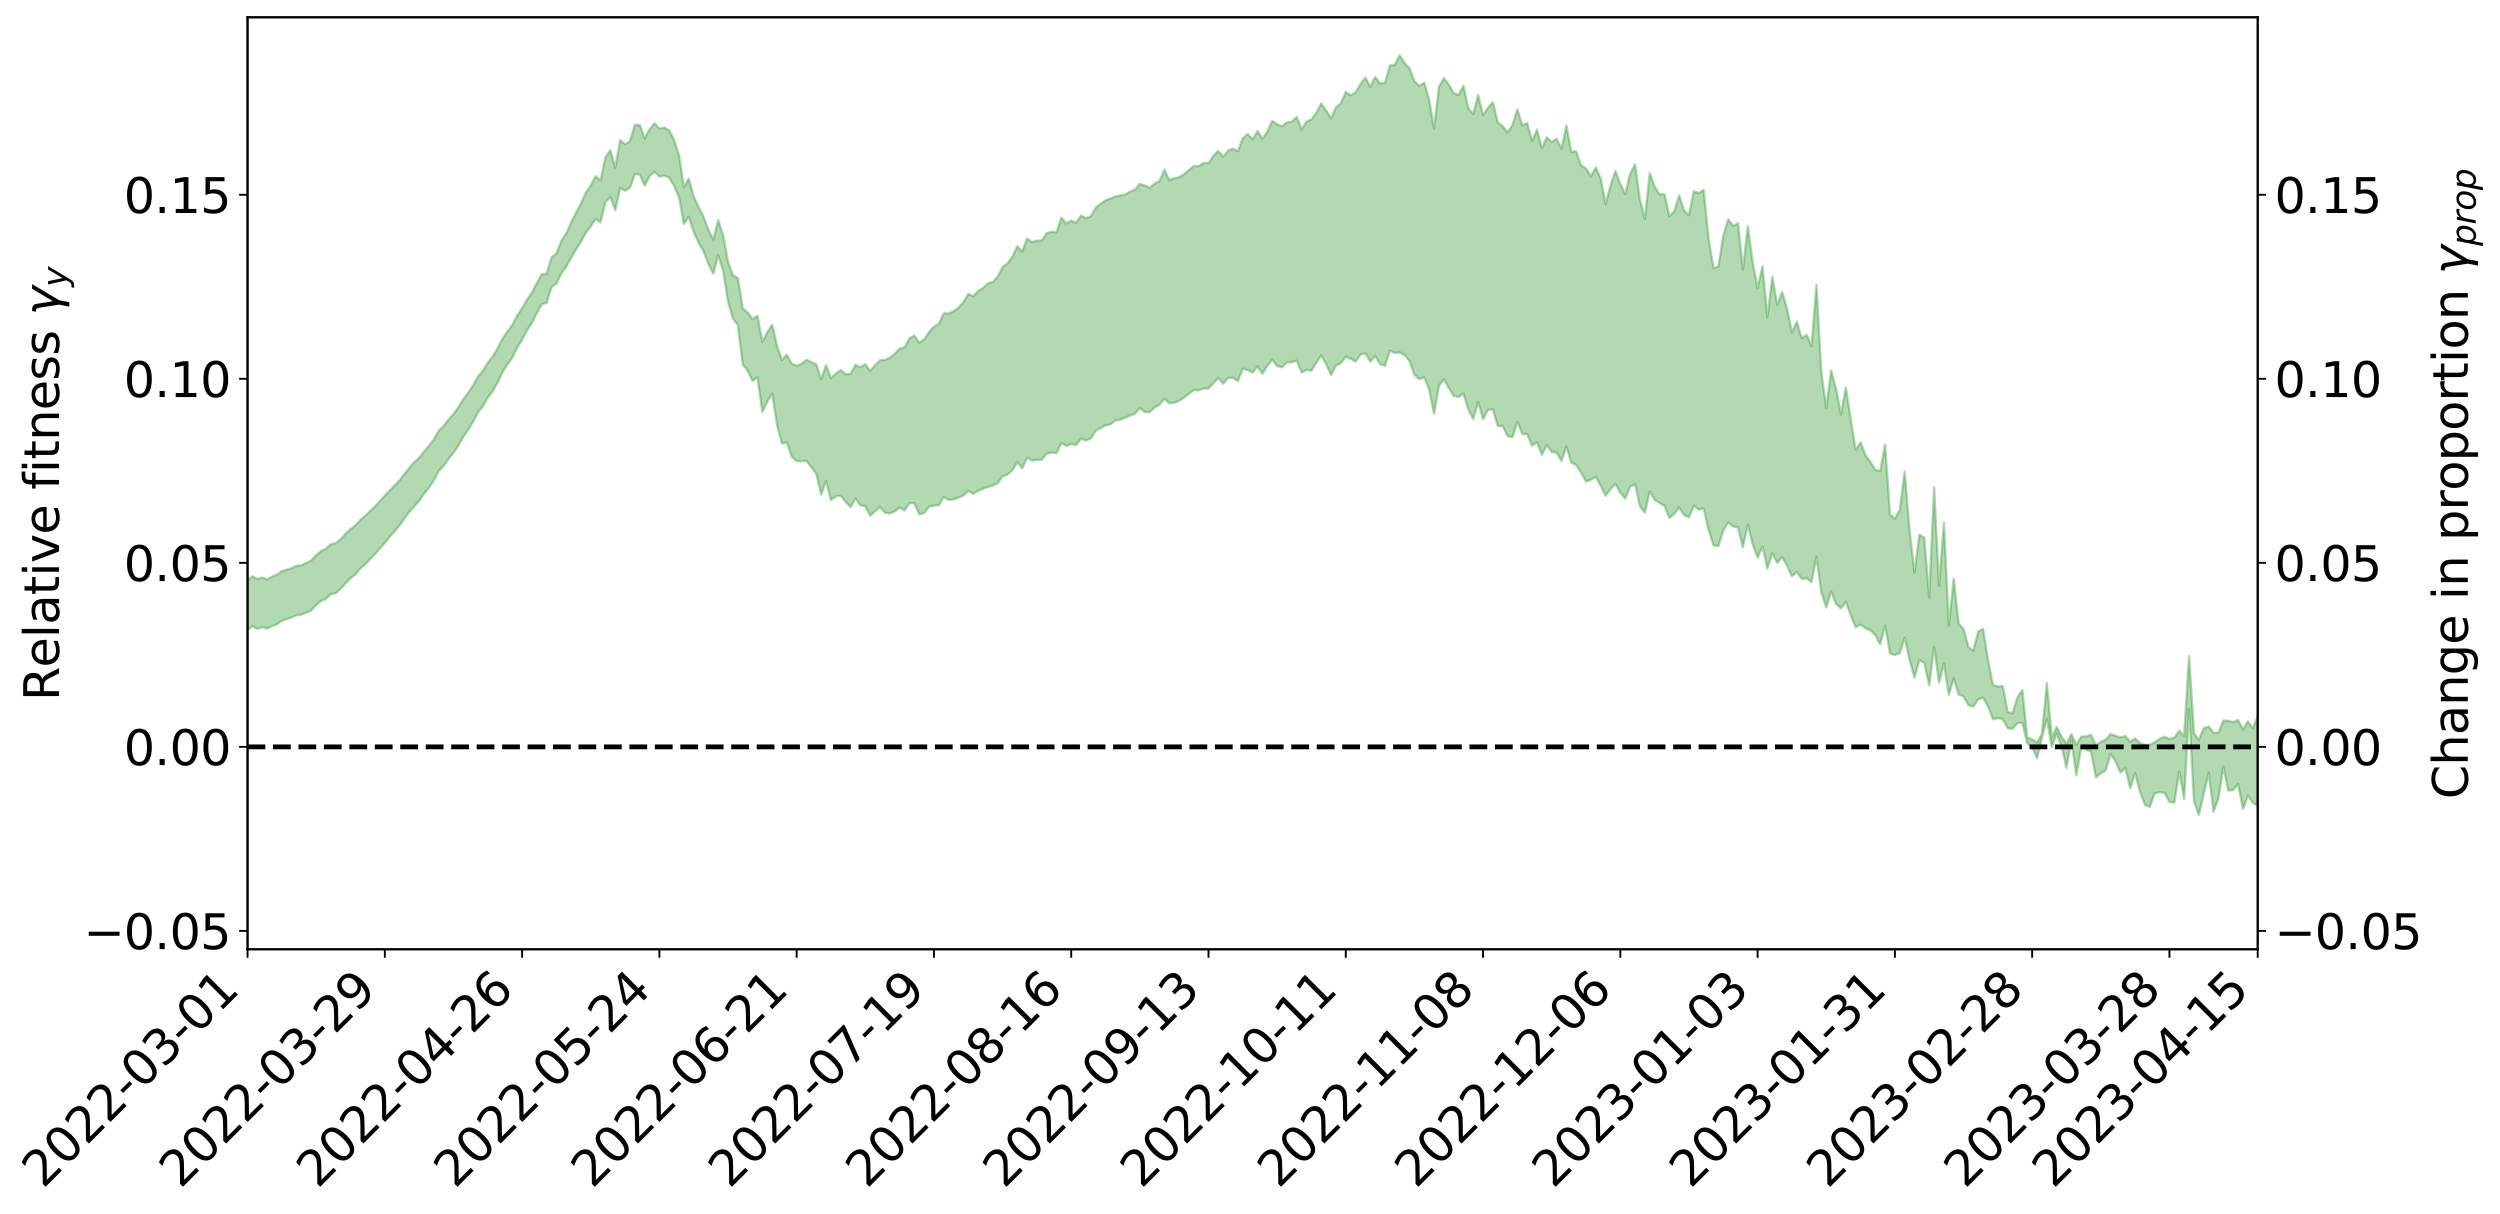 <?xml version="1.0" encoding="utf-8" standalone="no"?>
<!DOCTYPE svg PUBLIC "-//W3C//DTD SVG 1.1//EN"
  "http://www.w3.org/Graphics/SVG/1.1/DTD/svg11.dtd">
<svg xmlns:xlink="http://www.w3.org/1999/xlink" width="1040.965pt" height="505.355pt" viewBox="0 0 1040.965 505.355" xmlns="http://www.w3.org/2000/svg" version="1.1">
 <defs>
  <style type="text/css">*{stroke-linejoin: round; stroke-linecap: butt}</style>
 </defs>
 <g id="figure_1">
  <g id="patch_1">
   <path d="M 0 505.355 
L 1040.965 505.355 
L 1040.965 -0 
L 0 -0 
z
" style="fill: #ffffff"/>
  </g>
  <g id="axes_1">
   <g id="patch_2">
    <path d="M 103.075 395.28 
L 940.075 395.28 
L 940.075 7.2 
L 103.075 7.2 
z
" style="fill: #ffffff"/>
   </g>
   <g id="PolyCollection_1">
    <path d="M -393.001 310.884 
L -393.001 310.906 
L -390.959 310.8 
L -388.918 310.709 
L -386.876 310.593 
L -384.835 310.508 
L -382.793 310.412 
L -380.752 310.304 
L -378.711 310.201 
L -376.669 310.103 
L -374.628 310.02 
L -372.586 309.921 
L -370.545 309.814 
L -368.503 309.708 
L -366.462 309.59 
L -364.42 309.488 
L -362.379 309.372 
L -360.337 309.264 
L -358.296 309.131 
L -356.254 309.017 
L -354.213 308.906 
L -352.172 308.776 
L -350.13 308.649 
L -348.089 308.524 
L -346.047 308.378 
L -344.006 308.248 
L -341.964 308.091 
L -339.923 307.941 
L -337.881 307.769 
L -335.84 307.59 
L -333.798 307.418 
L -331.757 307.227 
L -329.715 307.004 
L -327.674 306.805 
L -325.632 306.58 
L -323.591 306.323 
L -321.55 306.074 
L -319.508 305.802 
L -317.467 305.516 
L -315.425 305.223 
L -313.384 304.907 
L -311.342 304.555 
L -309.301 304.196 
L -307.259 303.815 
L -305.218 303.434 
L -303.176 303.003 
L -301.135 302.585 
L -299.093 302.132 
L -297.052 301.692 
L -295.011 301.206 
L -292.969 300.689 
L -290.928 300.196 
L -288.886 299.671 
L -286.845 299.116 
L -284.803 298.572 
L -282.762 298.018 
L -280.72 297.44 
L -278.679 296.855 
L -276.637 296.265 
L -274.596 295.651 
L -272.554 295.029 
L -270.513 294.409 
L -268.472 293.768 
L -266.43 293.125 
L -264.389 292.483 
L -262.347 291.814 
L -260.306 291.129 
L -258.264 290.446 
L -256.223 289.766 
L -254.181 289.09 
L -252.14 288.397 
L -250.098 287.715 
L -248.057 287.022 
L -246.015 286.384 
L -243.974 285.658 
L -241.932 285.018 
L -239.891 284.302 
L -237.85 283.652 
L -235.808 282.964 
L -233.767 282.343 
L -231.725 281.635 
L -229.684 280.968 
L -227.642 280.348 
L -225.601 279.67 
L -223.559 279.038 
L -221.518 278.373 
L -219.476 277.705 
L -217.435 277.061 
L -215.393 276.429 
L -213.352 275.751 
L -211.311 275.105 
L -209.269 274.448 
L -207.228 273.8 
L -205.186 273.168 
L -203.145 272.519 
L -201.103 271.864 
L -199.062 271.271 
L -197.02 270.604 
L -194.979 269.964 
L -192.937 269.334 
L -190.896 268.704 
L -188.854 268.075 
L -186.813 267.439 
L -184.772 266.831 
L -182.73 266.2 
L -180.689 265.554 
L -178.647 264.902 
L -176.606 264.243 
L -174.564 263.624 
L -172.523 262.947 
L -170.481 262.227 
L -168.44 261.543 
L -166.398 260.835 
L -164.357 260.111 
L -162.315 259.348 
L -160.274 258.572 
L -158.232 257.848 
L -156.191 257.027 
L -154.15 256.244 
L -152.108 255.405 
L -150.067 254.63 
L -148.025 253.725 
L -145.984 252.837 
L -143.942 251.972 
L -141.901 251.092 
L -139.859 250.186 
L -137.818 249.241 
L -135.776 248.351 
L -133.735 247.339 
L -131.693 246.442 
L -129.652 245.399 
L -127.611 244.387 
L -125.569 243.397 
L -123.528 242.368 
L -121.486 241.301 
L -119.445 240.334 
L -117.403 239.072 
L -115.362 237.978 
L -113.32 236.955 
L -111.279 235.804 
L -109.237 234.599 
L -107.196 233.258 
L -105.154 232 
L -103.113 230.926 
L -101.072 229.263 
L -99.03 227.913 
L -96.989 226.532 
L -94.947 225.1 
L -92.906 223.476 
L -90.864 221.915 
L -88.823 220.738 
L -86.781 219.275 
L -84.74 216.872 
L -82.698 214.818 
L -80.657 213.26 
L -78.615 211.266 
L -76.574 209.406 
L -74.532 208.212 
L -72.491 206.279 
L -70.45 203.978 
L -68.408 202.55 
L -66.367 201.74 
L -64.325 199.895 
L -62.284 199.171 
L -60.242 198.003 
L -58.201 196.041 
L -56.159 195.923 
L -54.118 196.875 
L -52.076 198.679 
L -50.035 196.606 
L -47.993 200.461 
L -45.952 201.401 
L -43.911 196.023 
L -41.869 197.202 
L -39.828 199.823 
L -37.786 198.397 
L -35.745 198.112 
L -33.703 208.316 
L -31.662 223.056 
L -29.62 230.283 
L -27.579 214.387 
L -25.537 222.544 
L -23.496 233.343 
L -21.454 232.79 
L -19.413 254.619 
L -17.372 251.501 
L -15.33 244.964 
L -13.289 228.501 
L -11.247 244.19 
L -9.206 253.429 
L -7.164 249.816 
L -5.123 252.074 
L -3.081 260.983 
L -1.04 259.928 
L 1.002 252.419 
L 3.043 262.003 
L 5.085 263.98 
L 7.126 260.69 
L 9.168 266.882 
L 11.209 269.35 
L 13.25 268.648 
L 15.292 266.92 
L 17.333 269.024 
L 19.375 267.107 
L 21.416 267.405 
L 23.458 269.477 
L 25.499 267.744 
L 27.541 268.771 
L 29.582 268.953 
L 31.624 267.634 
L 33.665 268.278 
L 35.707 266.328 
L 37.748 266.586 
L 39.789 267.292 
L 41.831 267.438 
L 43.872 266.55 
L 45.914 265.81 
L 47.955 265.722 
L 49.997 264.891 
L 52.038 264.868 
L 54.08 264.798 
L 56.121 263.509 
L 58.163 264.31 
L 60.204 263.451 
L 62.246 263.137 
L 64.287 263.278 
L 66.328 262.465 
L 68.37 262.358 
L 70.411 262.772 
L 72.453 263.355 
L 74.494 261.919 
L 76.536 261.761 
L 78.577 261.332 
L 80.619 264.001 
L 82.66 264.159 
L 84.702 265.255 
L 86.743 262.754 
L 88.785 261.243 
L 90.826 261.751 
L 92.868 263.503 
L 94.909 263.797 
L 96.95 260.742 
L 98.992 263.363 
L 101.033 262.653 
L 103.075 262.276 
L 105.116 260.776 
L 107.158 261.88 
L 109.199 261.145 
L 111.241 261.725 
L 113.282 260.745 
L 115.324 259.923 
L 117.365 258.528 
L 119.407 257.795 
L 121.448 257.114 
L 123.489 256.189 
L 125.531 255.928 
L 127.572 255.058 
L 129.614 254.136 
L 131.655 251.894 
L 133.697 250.2 
L 135.738 249.327 
L 137.78 247.461 
L 139.821 246.946 
L 141.863 245.252 
L 143.904 242.837 
L 145.946 240.8 
L 147.987 239.225 
L 150.028 236.728 
L 152.07 235.029 
L 154.111 232.827 
L 156.153 230.73 
L 158.194 228.34 
L 160.236 226.108 
L 162.277 223.474 
L 164.319 221.229 
L 166.36 218.83 
L 168.402 215.894 
L 170.443 213.116 
L 172.485 210.962 
L 174.526 208.535 
L 176.568 205.569 
L 178.609 203.104 
L 180.65 200.056 
L 182.692 196.117 
L 184.733 194.008 
L 186.775 191.145 
L 188.816 188.506 
L 190.858 185.574 
L 192.899 181.974 
L 194.941 178.987 
L 196.982 175.665 
L 199.024 171.656 
L 201.065 169.254 
L 203.107 165.578 
L 205.148 162.954 
L 207.189 159.269 
L 209.231 155.06 
L 211.272 151.78 
L 213.314 148.953 
L 215.355 144.709 
L 217.397 141.411 
L 219.438 137.533 
L 221.48 134.466 
L 223.521 130.392 
L 225.563 126.665 
L 227.604 126.17 
L 229.646 119.512 
L 231.687 118.152 
L 233.728 113.845 
L 235.77 111.168 
L 237.811 107.364 
L 239.853 103.893 
L 241.894 100.607 
L 243.936 96.927 
L 245.977 94.291 
L 248.019 91.179 
L 250.06 92.603 
L 252.102 84.199 
L 254.143 82.021 
L 256.185 87.607 
L 258.226 78.268 
L 260.268 79.414 
L 262.309 78.207 
L 264.35 72.5 
L 266.392 72.68 
L 268.433 77.25 
L 270.475 73.345 
L 272.516 71.533 
L 274.558 73.576 
L 276.599 73.105 
L 278.641 73.949 
L 280.682 77.351 
L 282.724 82.178 
L 284.765 93.275 
L 286.807 90.251 
L 288.848 96.593 
L 290.889 101.098 
L 292.931 104.593 
L 294.972 109.867 
L 297.014 113.938 
L 299.055 106.321 
L 301.097 112.552 
L 303.138 125.596 
L 305.18 132.662 
L 307.221 135.399 
L 309.263 151.711 
L 311.304 154.314 
L 313.346 158.597 
L 315.387 157.075 
L 317.428 171.573 
L 319.47 167.294 
L 321.511 163.941 
L 323.553 177.082 
L 325.594 184.656 
L 327.636 184.292 
L 329.677 190.144 
L 331.719 192.039 
L 333.76 192.059 
L 335.802 191.888 
L 337.843 194.531 
L 339.885 197.24 
L 341.926 205.912 
L 343.968 200.407 
L 346.009 208.244 
L 348.05 206.709 
L 350.092 206.318 
L 352.133 209.051 
L 354.175 211.187 
L 356.216 207.628 
L 358.258 210.407 
L 360.299 210.803 
L 362.341 214.765 
L 364.382 212.911 
L 366.424 211.24 
L 368.465 213.461 
L 370.507 213.789 
L 372.548 212.987 
L 374.589 211.345 
L 376.631 212.581 
L 378.672 209.584 
L 380.714 209.511 
L 382.755 214.184 
L 384.797 213.622 
L 386.838 211.015 
L 388.88 210.492 
L 390.921 210.353 
L 392.963 206.975 
L 395.004 208.184 
L 397.046 207.928 
L 399.087 207.174 
L 401.128 206.388 
L 403.17 204.348 
L 405.211 205.623 
L 407.253 204.426 
L 409.294 203.497 
L 411.336 202.815 
L 413.377 202.186 
L 415.419 201.226 
L 417.46 198.413 
L 419.502 197.569 
L 421.543 195.853 
L 423.585 192.52 
L 425.626 195.028 
L 427.668 190.605 
L 429.709 191.758 
L 431.75 191.487 
L 433.792 191.455 
L 435.833 188.867 
L 437.875 188.493 
L 439.916 188.637 
L 441.958 184.526 
L 443.999 185.695 
L 446.041 184.866 
L 448.082 185.307 
L 450.124 182.645 
L 452.165 183.451 
L 454.207 182.588 
L 456.248 179.374 
L 458.289 178.279 
L 460.331 177.12 
L 462.372 176.726 
L 464.414 175.074 
L 466.455 174.779 
L 468.497 173.917 
L 470.538 173.054 
L 472.58 172.239 
L 474.621 169.899 
L 476.663 171.576 
L 478.704 171.626 
L 480.746 169.705 
L 482.787 168.519 
L 484.828 165.986 
L 486.87 167.906 
L 488.911 167.737 
L 490.953 166.875 
L 492.994 165.603 
L 495.036 163.998 
L 497.077 162.38 
L 499.119 162.583 
L 501.16 161.756 
L 503.202 161.745 
L 505.243 159.587 
L 507.285 157.358 
L 509.326 159.801 
L 511.368 157.415 
L 513.409 157.261 
L 515.45 158.724 
L 517.492 153.451 
L 519.533 154.156 
L 521.575 155.115 
L 523.616 152.62 
L 525.658 155.592 
L 527.699 152.34 
L 529.741 149.819 
L 531.782 152.403 
L 533.824 152.939 
L 535.865 150.954 
L 537.907 150.793 
L 539.948 150.131 
L 541.989 155.114 
L 544.031 154.003 
L 546.072 154.37 
L 548.114 151.004 
L 550.155 148.049 
L 552.197 151.606 
L 554.238 156.157 
L 556.28 152.221 
L 558.321 151.204 
L 560.363 148.563 
L 562.404 149.367 
L 564.446 150.555 
L 566.487 147.606 
L 568.528 147.168 
L 570.57 150.586 
L 572.611 148.257 
L 574.653 151.65 
L 576.694 152.344 
L 578.736 146.061 
L 580.777 146.941 
L 582.819 146.702 
L 584.86 147.882 
L 586.902 150.302 
L 588.943 156.051 
L 590.985 157.849 
L 593.026 157.117 
L 595.068 162.179 
L 597.109 172.2 
L 599.15 160.773 
L 601.192 157.914 
L 603.233 161.513 
L 605.275 164.813 
L 607.316 165.35 
L 609.358 163.841 
L 611.399 170.457 
L 613.441 174.489 
L 615.482 167.395 
L 617.524 174.546 
L 619.565 170.678 
L 621.607 170.424 
L 623.648 177.375 
L 625.689 177.428 
L 627.731 181.614 
L 629.772 181.981 
L 631.814 175.655 
L 633.855 180.706 
L 635.897 180.741 
L 637.938 185.608 
L 639.98 184.108 
L 642.021 189.403 
L 644.063 185.317 
L 646.104 188.259 
L 648.146 188.481 
L 650.187 191.997 
L 652.228 185.985 
L 654.27 192.608 
L 656.311 193.653 
L 658.353 196.807 
L 660.394 200.481 
L 662.436 199.789 
L 664.477 198.531 
L 666.519 202.304 
L 668.56 206.406 
L 670.602 203.678 
L 672.643 201.509 
L 674.685 205.126 
L 676.726 207.594 
L 678.768 202.645 
L 680.809 201.7 
L 682.85 210.829 
L 684.892 213.527 
L 686.933 204.625 
L 688.975 208.124 
L 691.016 209.458 
L 693.058 210.605 
L 695.099 215.603 
L 697.141 214.025 
L 699.182 211.395 
L 701.224 214.433 
L 703.265 215.403 
L 705.307 210.563 
L 707.348 212.171 
L 709.389 211.729 
L 711.431 220.567 
L 713.472 227.071 
L 715.514 227.402 
L 717.555 220.869 
L 719.597 217.58 
L 721.638 219.19 
L 723.68 219.615 
L 725.721 227.911 
L 727.763 218.502 
L 729.804 226.661 
L 731.846 232.201 
L 733.887 227.621 
L 735.928 236.738 
L 737.97 230.391 
L 740.011 234.391 
L 742.053 231.967 
L 744.094 235.5 
L 746.136 239.95 
L 748.177 238.193 
L 750.219 241.026 
L 752.26 240.8 
L 754.302 242.36 
L 756.343 231.815 
L 758.385 246.661 
L 760.426 252.976 
L 762.468 246.3 
L 764.509 251.43 
L 766.55 253.323 
L 768.592 250.636 
L 770.633 256.212 
L 772.675 261.133 
L 774.716 260.091 
L 776.758 261.619 
L 778.799 262.466 
L 780.841 264.414 
L 782.882 268.318 
L 784.924 260.416 
L 786.965 272.053 
L 789.007 272.759 
L 791.048 271.883 
L 793.089 265.514 
L 795.131 274.747 
L 797.172 282.155 
L 799.214 274.841 
L 801.255 276.046 
L 803.297 285.315 
L 805.338 269.334 
L 807.38 284.223 
L 809.421 276.351 
L 811.463 289.36 
L 813.504 282.502 
L 815.546 289.165 
L 817.587 289.991 
L 819.628 293.627 
L 821.67 294.275 
L 823.711 291.197 
L 825.753 290.536 
L 827.794 294.063 
L 829.836 299.503 
L 831.877 299.043 
L 833.919 299.394 
L 835.96 303.225 
L 838.002 303.499 
L 840.043 301.116 
L 842.085 300.998 
L 844.126 309.507 
L 846.168 311.164 
L 848.209 315.711 
L 850.25 307.112 
L 852.292 299.406 
L 854.333 311.029 
L 856.375 305.424 
L 858.416 310.816 
L 860.458 319.657 
L 862.499 307.906 
L 864.541 322.885 
L 866.582 311.278 
L 868.624 312.188 
L 870.665 312.942 
L 872.707 323.733 
L 874.748 322.016 
L 876.789 320.869 
L 878.831 313.944 
L 880.872 317.075 
L 882.914 321.65 
L 884.955 319.919 
L 886.997 328.243 
L 889.038 321.96 
L 891.08 329.748 
L 893.121 335.102 
L 895.163 335.944 
L 897.204 330.344 
L 899.246 329.831 
L 901.287 330.154 
L 903.328 333.875 
L 905.37 334.18 
L 907.411 321.305 
L 909.453 332.711 
L 911.494 295.082 
L 913.536 333.7 
L 915.577 339.232 
L 917.619 330.518 
L 919.66 321.787 
L 921.702 338.03 
L 923.743 332.416 
L 925.785 319.188 
L 927.826 329.139 
L 929.868 328.97 
L 931.909 326.449 
L 933.95 336.821 
L 935.992 331.359 
L 938.033 334.199 
L 940.075 335.572 
L 940.075 298.224 
L 940.075 298.224 
L 938.033 303.283 
L 935.992 300.335 
L 933.95 303.752 
L 931.909 299.79 
L 929.868 300.699 
L 927.826 300.138 
L 925.785 299.966 
L 923.743 305.122 
L 921.702 305.163 
L 919.66 302.496 
L 917.619 303.251 
L 915.577 308.085 
L 913.536 305.311 
L 911.494 273.255 
L 909.453 306.511 
L 907.411 304.312 
L 905.37 307.188 
L 903.328 307.671 
L 901.287 306.741 
L 899.246 307.665 
L 897.204 309.059 
L 895.163 310.057 
L 893.121 310.156 
L 891.08 309.465 
L 889.038 307.449 
L 886.997 308.921 
L 884.955 306.475 
L 882.914 307.032 
L 880.872 306.383 
L 878.831 305.661 
L 876.789 308.002 
L 874.748 308.91 
L 872.707 310.39 
L 870.665 305.993 
L 868.624 306.631 
L 866.582 306.755 
L 864.541 310.138 
L 862.499 305.654 
L 860.458 309.659 
L 858.416 306.733 
L 856.375 302.753 
L 854.333 307.045 
L 852.292 284.393 
L 850.25 305.469 
L 848.209 309.25 
L 846.168 307.831 
L 844.126 307.087 
L 842.085 287.33 
L 840.043 290.301 
L 838.002 296.969 
L 835.96 296.454 
L 833.919 285.68 
L 831.877 285.891 
L 829.836 285.223 
L 827.794 274.837 
L 825.753 261.861 
L 823.711 263.008 
L 821.67 270.987 
L 819.628 269.438 
L 817.587 261.894 
L 815.546 259.739 
L 813.504 240.912 
L 811.463 260.486 
L 809.421 217.618 
L 807.38 244.042 
L 805.338 202.909 
L 803.297 248.803 
L 801.255 223.85 
L 799.214 222.613 
L 797.172 238.431 
L 795.131 220.965 
L 793.089 196.285 
L 791.048 212.288 
L 789.007 215.906 
L 786.965 214.253 
L 784.924 185.135 
L 782.882 196.152 
L 780.841 195.636 
L 778.799 192.304 
L 776.758 189.581 
L 774.716 184.188 
L 772.675 187.286 
L 770.633 174.768 
L 768.592 161.299 
L 766.55 172.61 
L 764.509 161.976 
L 762.468 154.278 
L 760.426 169.806 
L 758.385 155.047 
L 756.343 118.599 
L 754.302 144.164 
L 752.26 139.405 
L 750.219 140.768 
L 748.177 133.966 
L 746.136 138.413 
L 744.094 128.566 
L 742.053 121.608 
L 740.011 126.964 
L 737.97 115.311 
L 735.928 132.018 
L 733.887 110.843 
L 731.846 119.953 
L 729.804 109.323 
L 727.763 94.225 
L 725.721 112.233 
L 723.68 92.934 
L 721.638 94.028 
L 719.597 91.277 
L 717.555 98.174 
L 715.514 111.015 
L 713.472 111.624 
L 711.431 99.39 
L 709.389 79.056 
L 707.348 80.409 
L 705.307 79.63 
L 703.265 89.623 
L 701.224 87.751 
L 699.182 81.373 
L 697.141 88.028 
L 695.099 89.975 
L 693.058 80.847 
L 691.016 80.905 
L 688.975 77.734 
L 686.933 72.013 
L 684.892 91.202 
L 682.85 83.131 
L 680.809 68.475 
L 678.768 72.339 
L 676.726 80.862 
L 674.685 76.538 
L 672.643 71.234 
L 670.602 77.248 
L 668.56 85.001 
L 666.519 74.385 
L 664.477 69.702 
L 662.436 73.446 
L 660.394 70.17 
L 658.353 68.886 
L 656.311 63.035 
L 654.27 63.192 
L 652.228 52.266 
L 650.187 61.948 
L 648.146 57.795 
L 646.104 59.145 
L 644.063 57.161 
L 642.021 61.807 
L 639.98 53.959 
L 637.938 58.72 
L 635.897 51.222 
L 633.855 52.223 
L 631.814 45.507 
L 629.772 52.025 
L 627.731 55.083 
L 625.689 52.598 
L 623.648 50.943 
L 621.607 42.535 
L 619.565 44.89 
L 617.524 47.939 
L 615.482 39.559 
L 613.441 47.467 
L 611.399 45.122 
L 609.358 35.69 
L 607.316 39.549 
L 605.275 38.762 
L 603.233 35.195 
L 601.192 32.485 
L 599.15 36.2 
L 597.109 53.476 
L 595.068 41.383 
L 593.026 34.477 
L 590.985 35.775 
L 588.943 33.77 
L 586.902 28.385 
L 584.86 26.303 
L 582.819 23.011 
L 580.777 26.982 
L 578.736 27.237 
L 576.694 34.428 
L 574.653 34.877 
L 572.611 32.085 
L 570.57 36.201 
L 568.528 32.324 
L 566.487 35.052 
L 564.446 38.478 
L 562.404 39.704 
L 560.363 38.245 
L 558.321 43.076 
L 556.28 44.746 
L 554.238 49.244 
L 552.197 46.094 
L 550.155 43.06 
L 548.114 46.984 
L 546.072 49.782 
L 544.031 50.547 
L 541.989 53.925 
L 539.948 48.721 
L 537.907 50.602 
L 535.865 51.002 
L 533.824 52.561 
L 531.782 51.744 
L 529.741 50.328 
L 527.699 54.857 
L 525.658 57.832 
L 523.616 54.588 
L 521.575 57.995 
L 519.533 55.863 
L 517.492 57.516 
L 515.45 63.004 
L 513.409 61.853 
L 511.368 62.706 
L 509.326 65.236 
L 507.285 62.882 
L 505.243 64.838 
L 503.202 67.985 
L 501.16 67.828 
L 499.119 69.168 
L 497.077 69.116 
L 495.036 70.826 
L 492.994 72.538 
L 490.953 73.789 
L 488.911 74.255 
L 486.87 74.961 
L 484.828 70.59 
L 482.787 75.417 
L 480.746 76.485 
L 478.704 78.209 
L 476.663 77.24 
L 474.621 76.561 
L 472.58 78.953 
L 470.538 79.753 
L 468.497 81.019 
L 466.455 81.423 
L 464.414 81.768 
L 462.372 82.68 
L 460.331 83.408 
L 458.289 84.829 
L 456.248 86.429 
L 454.207 90.039 
L 452.165 90.846 
L 450.124 89.76 
L 448.082 92.783 
L 446.041 91.851 
L 443.999 93.055 
L 441.958 90.59 
L 439.916 96.748 
L 437.875 96.486 
L 435.833 97.081 
L 433.792 100.178 
L 431.75 100.213 
L 429.709 100.794 
L 427.668 99.341 
L 425.626 104.68 
L 423.585 102.521 
L 421.543 106.955 
L 419.502 109.636 
L 417.46 111.217 
L 415.419 115.231 
L 413.377 117.408 
L 411.336 118.044 
L 409.294 119.963 
L 407.253 121.207 
L 405.211 123.379 
L 403.17 122.371 
L 401.128 125.876 
L 399.087 128.101 
L 397.046 129.568 
L 395.004 130.531 
L 392.963 130.482 
L 390.921 134.837 
L 388.88 136.038 
L 386.838 138.198 
L 384.797 141.367 
L 382.755 142.695 
L 380.714 139.725 
L 378.672 140.895 
L 376.631 144.731 
L 374.589 145.082 
L 372.548 147.335 
L 370.507 148.9 
L 368.465 149.895 
L 366.424 150.005 
L 364.382 152.032 
L 362.341 154.511 
L 360.299 151.645 
L 358.258 152.906 
L 356.216 151.939 
L 354.175 155.697 
L 352.133 155.867 
L 350.092 154.066 
L 348.05 155.527 
L 346.009 157.44 
L 343.968 152.039 
L 341.926 157.976 
L 339.885 151.671 
L 337.843 150.825 
L 335.802 149.759 
L 333.76 151.513 
L 331.719 152.298 
L 329.677 151.421 
L 327.636 147.712 
L 325.594 149.949 
L 323.553 143.97 
L 321.511 135.22 
L 319.47 138.4 
L 317.428 142.353 
L 315.387 131.501 
L 313.346 132.861 
L 311.304 130.129 
L 309.263 128.381 
L 307.221 115.725 
L 305.18 114.715 
L 303.138 109.025 
L 301.097 98.068 
L 299.055 91.645 
L 297.014 99.777 
L 294.972 95.738 
L 292.931 90.245 
L 290.889 86.278 
L 288.848 81.9 
L 286.807 74.384 
L 284.765 77.934 
L 282.724 64.651 
L 280.682 58.231 
L 278.641 54.272 
L 276.599 53.063 
L 274.558 53.601 
L 272.516 51.314 
L 270.475 53.86 
L 268.433 57.656 
L 266.392 52.038 
L 264.35 51.969 
L 262.309 58.821 
L 260.268 60.068 
L 258.226 58.308 
L 256.185 69.857 
L 254.143 62.523 
L 252.102 65.394 
L 250.06 75.213 
L 248.019 73.383 
L 245.977 77.219 
L 243.936 80.233 
L 241.894 84.771 
L 239.853 88.537 
L 237.811 92.68 
L 235.77 97.228 
L 233.728 100.294 
L 231.687 105.524 
L 229.646 107.213 
L 227.604 114.129 
L 225.563 114.202 
L 223.521 117.866 
L 221.48 121.796 
L 219.438 124.765 
L 217.397 128.339 
L 215.355 131.43 
L 213.314 135.408 
L 211.272 138.059 
L 209.231 141.06 
L 207.189 145.008 
L 205.148 148.582 
L 203.107 150.993 
L 201.065 154.457 
L 199.024 156.84 
L 196.982 160.495 
L 194.941 163.58 
L 192.899 166.232 
L 190.858 169.572 
L 188.816 172.326 
L 186.775 174.704 
L 184.733 177.399 
L 182.692 179.317 
L 180.65 183.005 
L 178.609 185.652 
L 176.568 187.966 
L 174.526 190.683 
L 172.485 192.406 
L 170.443 194.85 
L 168.402 197.33 
L 166.36 200.034 
L 164.319 202.152 
L 162.277 204.235 
L 160.236 206.374 
L 158.194 208.644 
L 156.153 210.886 
L 154.111 212.785 
L 152.07 214.798 
L 150.028 216.495 
L 147.987 218.747 
L 145.946 220.366 
L 143.904 222.217 
L 141.863 224.53 
L 139.821 226.134 
L 137.78 226.606 
L 135.738 228.461 
L 133.697 229.444 
L 131.655 231.211 
L 129.614 233.307 
L 127.572 234.398 
L 125.531 235.419 
L 123.489 235.546 
L 121.448 236.571 
L 119.407 237.174 
L 117.365 237.828 
L 115.324 239.266 
L 113.282 240.113 
L 111.241 241.271 
L 109.199 240.513 
L 107.158 241.128 
L 105.116 239.959 
L 103.075 241.655 
L 101.033 241.758 
L 98.992 242.976 
L 96.95 240.173 
L 94.909 243.308 
L 92.868 242.967 
L 90.826 241.01 
L 88.785 240.449 
L 86.743 242.003 
L 84.702 244.792 
L 82.66 243.525 
L 80.619 243.307 
L 78.577 240.285 
L 76.536 240.118 
L 74.494 240.791 
L 72.453 242.418 
L 70.411 241.714 
L 68.37 241.205 
L 66.328 241.3 
L 64.287 242.216 
L 62.246 241.798 
L 60.204 242.345 
L 58.163 243.375 
L 56.121 242.38 
L 54.08 243.849 
L 52.038 243.956 
L 49.997 243.994 
L 47.955 244.889 
L 45.914 244.987 
L 43.872 246 
L 41.831 247.124 
L 39.789 247.003 
L 37.748 246.327 
L 35.707 245.811 
L 33.665 248.369 
L 31.624 247.765 
L 29.582 249.443 
L 27.541 249.318 
L 25.499 248.506 
L 23.458 250.276 
L 21.416 248.374 
L 19.375 248.326 
L 17.333 250.49 
L 15.292 248.718 
L 13.25 250.758 
L 11.209 251.579 
L 9.168 249.484 
L 7.126 243.526 
L 5.085 247.12 
L 3.043 245.258 
L 1.002 236.573 
L -1.04 243.85 
L -3.081 245.249 
L -5.123 237.183 
L -7.164 235.14 
L -9.206 239.151 
L -11.247 230.579 
L -13.289 215.597 
L -15.33 231.934 
L -17.372 238.419 
L -19.413 241.834 
L -21.454 221.166 
L -23.496 221.988 
L -25.537 211.475 
L -27.579 203.348 
L -29.62 219.837 
L -31.662 212.847 
L -33.703 198.108 
L -35.745 187.867 
L -37.786 188.522 
L -39.828 190.356 
L -41.869 187.977 
L -43.911 187.052 
L -45.952 192.969 
L -47.993 192.239 
L -50.035 188.568 
L -52.076 191.001 
L -54.118 189.442 
L -56.159 188.743 
L -58.201 189.214 
L -60.242 191.474 
L -62.284 192.96 
L -64.325 193.944 
L -66.367 196.096 
L -68.408 197.15 
L -70.45 198.835 
L -72.491 201.384 
L -74.532 203.637 
L -76.574 205.045 
L -78.615 206.882 
L -80.657 208.874 
L -82.698 210.3 
L -84.74 212.364 
L -86.781 214.817 
L -88.823 216.256 
L -90.864 217.305 
L -92.906 218.862 
L -94.947 220.435 
L -96.989 221.87 
L -99.03 223.244 
L -101.072 224.566 
L -103.113 226.335 
L -105.154 227.279 
L -107.196 228.562 
L -109.237 229.908 
L -111.279 231.13 
L -113.32 232.292 
L -115.362 233.275 
L -117.403 234.342 
L -119.445 235.716 
L -121.486 236.615 
L -123.528 237.705 
L -125.569 238.724 
L -127.611 239.742 
L -129.652 240.785 
L -131.693 241.846 
L -133.735 242.742 
L -135.776 243.791 
L -137.818 244.712 
L -139.859 245.686 
L -141.901 246.586 
L -143.942 247.514 
L -145.984 248.38 
L -148.025 249.301 
L -150.067 250.284 
L -152.108 251.05 
L -154.15 251.98 
L -156.191 252.794 
L -158.232 253.72 
L -160.274 254.404 
L -162.315 255.256 
L -164.357 256.068 
L -166.398 256.84 
L -168.44 257.615 
L -170.481 258.355 
L -172.523 259.202 
L -174.564 259.966 
L -176.606 260.597 
L -178.647 261.344 
L -180.689 262.091 
L -182.73 262.835 
L -184.772 263.553 
L -186.813 264.224 
L -188.854 264.961 
L -190.896 265.685 
L -192.937 266.413 
L -194.979 267.139 
L -197.02 267.884 
L -199.062 268.66 
L -201.103 269.33 
L -203.145 270.095 
L -205.186 270.848 
L -207.228 271.571 
L -209.269 272.317 
L -211.311 273.079 
L -213.352 273.819 
L -215.393 274.595 
L -217.435 275.305 
L -219.476 276.03 
L -221.518 276.795 
L -223.559 277.535 
L -225.601 278.232 
L -227.642 278.985 
L -229.684 279.668 
L -231.725 280.397 
L -233.767 281.172 
L -235.808 281.842 
L -237.85 282.589 
L -239.891 283.278 
L -241.932 284.043 
L -243.974 284.718 
L -246.015 285.492 
L -248.057 286.161 
L -250.098 286.894 
L -252.14 287.612 
L -254.181 288.342 
L -256.223 289.049 
L -258.264 289.762 
L -260.306 290.478 
L -262.347 291.198 
L -264.389 291.896 
L -266.43 292.565 
L -268.472 293.227 
L -270.513 293.878 
L -272.554 294.507 
L -274.596 295.146 
L -276.637 295.778 
L -278.679 296.381 
L -280.72 296.982 
L -282.762 297.58 
L -284.803 298.15 
L -286.845 298.711 
L -288.886 299.294 
L -290.928 299.834 
L -292.969 300.341 
L -295.011 300.883 
L -297.052 301.387 
L -299.093 301.838 
L -301.135 302.307 
L -303.176 302.737 
L -305.218 303.19 
L -307.259 303.582 
L -309.301 303.979 
L -311.342 304.35 
L -313.384 304.714 
L -315.425 305.043 
L -317.467 305.334 
L -319.508 305.628 
L -321.55 305.907 
L -323.591 306.158 
L -325.632 306.424 
L -327.674 306.652 
L -329.715 306.848 
L -331.757 307.077 
L -333.798 307.271 
L -335.84 307.44 
L -337.881 307.623 
L -339.923 307.802 
L -341.964 307.95 
L -344.006 308.11 
L -346.047 308.239 
L -348.089 308.389 
L -350.13 308.513 
L -352.172 308.644 
L -354.213 308.781 
L -356.254 308.893 
L -358.296 309.01 
L -360.337 309.156 
L -362.379 309.271 
L -364.42 309.399 
L -366.462 309.504 
L -368.503 309.637 
L -370.545 309.755 
L -372.586 309.876 
L -374.628 309.978 
L -376.669 310.066 
L -378.711 310.172 
L -380.752 310.288 
L -382.793 310.4 
L -384.835 310.492 
L -386.876 310.576 
L -388.918 310.685 
L -390.959 310.775 
L -393.001 310.884 
z
" clip-path="url(#p6eeed68e1c)" style="fill: #008000; fill-opacity: 0.3; stroke: #008000; stroke-opacity: 0.3"/>
   </g>
   <g id="matplotlib.axis_1">
    <g id="xtick_1">
     <g id="line2d_1">
      <defs>
       <path id="m4a2c62167a" d="M 0 0 
L 0 3.5 
" style="stroke: #000000; stroke-width: 0.8"/>
      </defs>
      <g>
       <use xlink:href="#m4a2c62167a" x="103.075" y="395.28" style="stroke: #000000; stroke-width: 0.8"/>
      </g>
     </g>
     <g id="text_1">
      <!-- 2022-03-01 -->
      <g transform="translate(17.946 495.214) rotate(-45) scale(0.2 -0.2)">
       <defs>
        <path id="DejaVuSans-32" d="M 1228 531 
L 3431 531 
L 3431 0 
L 469 0 
L 469 531 
Q 828 903 1448 1529 
Q 2069 2156 2228 2338 
Q 2531 2678 2651 2914 
Q 2772 3150 2772 3378 
Q 2772 3750 2511 3984 
Q 2250 4219 1831 4219 
Q 1534 4219 1204 4116 
Q 875 4013 500 3803 
L 500 4441 
Q 881 4594 1212 4672 
Q 1544 4750 1819 4750 
Q 2544 4750 2975 4387 
Q 3406 4025 3406 3419 
Q 3406 3131 3298 2873 
Q 3191 2616 2906 2266 
Q 2828 2175 2409 1742 
Q 1991 1309 1228 531 
z
" transform="scale(0.016)"/>
        <path id="DejaVuSans-30" d="M 2034 4250 
Q 1547 4250 1301 3770 
Q 1056 3291 1056 2328 
Q 1056 1369 1301 889 
Q 1547 409 2034 409 
Q 2525 409 2770 889 
Q 3016 1369 3016 2328 
Q 3016 3291 2770 3770 
Q 2525 4250 2034 4250 
z
M 2034 4750 
Q 2819 4750 3233 4129 
Q 3647 3509 3647 2328 
Q 3647 1150 3233 529 
Q 2819 -91 2034 -91 
Q 1250 -91 836 529 
Q 422 1150 422 2328 
Q 422 3509 836 4129 
Q 1250 4750 2034 4750 
z
" transform="scale(0.016)"/>
        <path id="DejaVuSans-2d" d="M 313 2009 
L 1997 2009 
L 1997 1497 
L 313 1497 
L 313 2009 
z
" transform="scale(0.016)"/>
        <path id="DejaVuSans-33" d="M 2597 2516 
Q 3050 2419 3304 2112 
Q 3559 1806 3559 1356 
Q 3559 666 3084 287 
Q 2609 -91 1734 -91 
Q 1441 -91 1130 -33 
Q 819 25 488 141 
L 488 750 
Q 750 597 1062 519 
Q 1375 441 1716 441 
Q 2309 441 2620 675 
Q 2931 909 2931 1356 
Q 2931 1769 2642 2001 
Q 2353 2234 1838 2234 
L 1294 2234 
L 1294 2753 
L 1863 2753 
Q 2328 2753 2575 2939 
Q 2822 3125 2822 3475 
Q 2822 3834 2567 4026 
Q 2313 4219 1838 4219 
Q 1578 4219 1281 4162 
Q 984 4106 628 3988 
L 628 4550 
Q 988 4650 1302 4700 
Q 1616 4750 1894 4750 
Q 2613 4750 3031 4423 
Q 3450 4097 3450 3541 
Q 3450 3153 3228 2886 
Q 3006 2619 2597 2516 
z
" transform="scale(0.016)"/>
        <path id="DejaVuSans-31" d="M 794 531 
L 1825 531 
L 1825 4091 
L 703 3866 
L 703 4441 
L 1819 4666 
L 2450 4666 
L 2450 531 
L 3481 531 
L 3481 0 
L 794 0 
L 794 531 
z
" transform="scale(0.016)"/>
       </defs>
       <use xlink:href="#DejaVuSans-32"/>
       <use xlink:href="#DejaVuSans-30" x="63.623"/>
       <use xlink:href="#DejaVuSans-32" x="127.246"/>
       <use xlink:href="#DejaVuSans-32" x="190.869"/>
       <use xlink:href="#DejaVuSans-2d" x="254.492"/>
       <use xlink:href="#DejaVuSans-30" x="290.576"/>
       <use xlink:href="#DejaVuSans-33" x="354.199"/>
       <use xlink:href="#DejaVuSans-2d" x="417.822"/>
       <use xlink:href="#DejaVuSans-30" x="453.906"/>
       <use xlink:href="#DejaVuSans-31" x="517.529"/>
      </g>
     </g>
    </g>
    <g id="xtick_2">
     <g id="line2d_2">
      <g>
       <use xlink:href="#m4a2c62167a" x="160.236" y="395.28" style="stroke: #000000; stroke-width: 0.8"/>
      </g>
     </g>
     <g id="text_2">
      <!-- 2022-03-29 -->
      <g transform="translate(75.107 495.214) rotate(-45) scale(0.2 -0.2)">
       <defs>
        <path id="DejaVuSans-39" d="M 703 97 
L 703 672 
Q 941 559 1184 500 
Q 1428 441 1663 441 
Q 2288 441 2617 861 
Q 2947 1281 2994 2138 
Q 2813 1869 2534 1725 
Q 2256 1581 1919 1581 
Q 1219 1581 811 2004 
Q 403 2428 403 3163 
Q 403 3881 828 4315 
Q 1253 4750 1959 4750 
Q 2769 4750 3195 4129 
Q 3622 3509 3622 2328 
Q 3622 1225 3098 567 
Q 2575 -91 1691 -91 
Q 1453 -91 1209 -44 
Q 966 3 703 97 
z
M 1959 2075 
Q 2384 2075 2632 2365 
Q 2881 2656 2881 3163 
Q 2881 3666 2632 3958 
Q 2384 4250 1959 4250 
Q 1534 4250 1286 3958 
Q 1038 3666 1038 3163 
Q 1038 2656 1286 2365 
Q 1534 2075 1959 2075 
z
" transform="scale(0.016)"/>
       </defs>
       <use xlink:href="#DejaVuSans-32"/>
       <use xlink:href="#DejaVuSans-30" x="63.623"/>
       <use xlink:href="#DejaVuSans-32" x="127.246"/>
       <use xlink:href="#DejaVuSans-32" x="190.869"/>
       <use xlink:href="#DejaVuSans-2d" x="254.492"/>
       <use xlink:href="#DejaVuSans-30" x="290.576"/>
       <use xlink:href="#DejaVuSans-33" x="354.199"/>
       <use xlink:href="#DejaVuSans-2d" x="417.822"/>
       <use xlink:href="#DejaVuSans-32" x="453.906"/>
       <use xlink:href="#DejaVuSans-39" x="517.529"/>
      </g>
     </g>
    </g>
    <g id="xtick_3">
     <g id="line2d_3">
      <g>
       <use xlink:href="#m4a2c62167a" x="217.397" y="395.28" style="stroke: #000000; stroke-width: 0.8"/>
      </g>
     </g>
     <g id="text_3">
      <!-- 2022-04-26 -->
      <g transform="translate(132.268 495.214) rotate(-45) scale(0.2 -0.2)">
       <defs>
        <path id="DejaVuSans-34" d="M 2419 4116 
L 825 1625 
L 2419 1625 
L 2419 4116 
z
M 2253 4666 
L 3047 4666 
L 3047 1625 
L 3713 1625 
L 3713 1100 
L 3047 1100 
L 3047 0 
L 2419 0 
L 2419 1100 
L 313 1100 
L 313 1709 
L 2253 4666 
z
" transform="scale(0.016)"/>
        <path id="DejaVuSans-36" d="M 2113 2584 
Q 1688 2584 1439 2293 
Q 1191 2003 1191 1497 
Q 1191 994 1439 701 
Q 1688 409 2113 409 
Q 2538 409 2786 701 
Q 3034 994 3034 1497 
Q 3034 2003 2786 2293 
Q 2538 2584 2113 2584 
z
M 3366 4563 
L 3366 3988 
Q 3128 4100 2886 4159 
Q 2644 4219 2406 4219 
Q 1781 4219 1451 3797 
Q 1122 3375 1075 2522 
Q 1259 2794 1537 2939 
Q 1816 3084 2150 3084 
Q 2853 3084 3261 2657 
Q 3669 2231 3669 1497 
Q 3669 778 3244 343 
Q 2819 -91 2113 -91 
Q 1303 -91 875 529 
Q 447 1150 447 2328 
Q 447 3434 972 4092 
Q 1497 4750 2381 4750 
Q 2619 4750 2861 4703 
Q 3103 4656 3366 4563 
z
" transform="scale(0.016)"/>
       </defs>
       <use xlink:href="#DejaVuSans-32"/>
       <use xlink:href="#DejaVuSans-30" x="63.623"/>
       <use xlink:href="#DejaVuSans-32" x="127.246"/>
       <use xlink:href="#DejaVuSans-32" x="190.869"/>
       <use xlink:href="#DejaVuSans-2d" x="254.492"/>
       <use xlink:href="#DejaVuSans-30" x="290.576"/>
       <use xlink:href="#DejaVuSans-34" x="354.199"/>
       <use xlink:href="#DejaVuSans-2d" x="417.822"/>
       <use xlink:href="#DejaVuSans-32" x="453.906"/>
       <use xlink:href="#DejaVuSans-36" x="517.529"/>
      </g>
     </g>
    </g>
    <g id="xtick_4">
     <g id="line2d_4">
      <g>
       <use xlink:href="#m4a2c62167a" x="274.558" y="395.28" style="stroke: #000000; stroke-width: 0.8"/>
      </g>
     </g>
     <g id="text_4">
      <!-- 2022-05-24 -->
      <g transform="translate(189.429 495.214) rotate(-45) scale(0.2 -0.2)">
       <defs>
        <path id="DejaVuSans-35" d="M 691 4666 
L 3169 4666 
L 3169 4134 
L 1269 4134 
L 1269 2991 
Q 1406 3038 1543 3061 
Q 1681 3084 1819 3084 
Q 2600 3084 3056 2656 
Q 3513 2228 3513 1497 
Q 3513 744 3044 326 
Q 2575 -91 1722 -91 
Q 1428 -91 1123 -41 
Q 819 9 494 109 
L 494 744 
Q 775 591 1075 516 
Q 1375 441 1709 441 
Q 2250 441 2565 725 
Q 2881 1009 2881 1497 
Q 2881 1984 2565 2268 
Q 2250 2553 1709 2553 
Q 1456 2553 1204 2497 
Q 953 2441 691 2322 
L 691 4666 
z
" transform="scale(0.016)"/>
       </defs>
       <use xlink:href="#DejaVuSans-32"/>
       <use xlink:href="#DejaVuSans-30" x="63.623"/>
       <use xlink:href="#DejaVuSans-32" x="127.246"/>
       <use xlink:href="#DejaVuSans-32" x="190.869"/>
       <use xlink:href="#DejaVuSans-2d" x="254.492"/>
       <use xlink:href="#DejaVuSans-30" x="290.576"/>
       <use xlink:href="#DejaVuSans-35" x="354.199"/>
       <use xlink:href="#DejaVuSans-2d" x="417.822"/>
       <use xlink:href="#DejaVuSans-32" x="453.906"/>
       <use xlink:href="#DejaVuSans-34" x="517.529"/>
      </g>
     </g>
    </g>
    <g id="xtick_5">
     <g id="line2d_5">
      <g>
       <use xlink:href="#m4a2c62167a" x="331.719" y="395.28" style="stroke: #000000; stroke-width: 0.8"/>
      </g>
     </g>
     <g id="text_5">
      <!-- 2022-06-21 -->
      <g transform="translate(246.59 495.214) rotate(-45) scale(0.2 -0.2)">
       <use xlink:href="#DejaVuSans-32"/>
       <use xlink:href="#DejaVuSans-30" x="63.623"/>
       <use xlink:href="#DejaVuSans-32" x="127.246"/>
       <use xlink:href="#DejaVuSans-32" x="190.869"/>
       <use xlink:href="#DejaVuSans-2d" x="254.492"/>
       <use xlink:href="#DejaVuSans-30" x="290.576"/>
       <use xlink:href="#DejaVuSans-36" x="354.199"/>
       <use xlink:href="#DejaVuSans-2d" x="417.822"/>
       <use xlink:href="#DejaVuSans-32" x="453.906"/>
       <use xlink:href="#DejaVuSans-31" x="517.529"/>
      </g>
     </g>
    </g>
    <g id="xtick_6">
     <g id="line2d_6">
      <g>
       <use xlink:href="#m4a2c62167a" x="388.88" y="395.28" style="stroke: #000000; stroke-width: 0.8"/>
      </g>
     </g>
     <g id="text_6">
      <!-- 2022-07-19 -->
      <g transform="translate(303.751 495.214) rotate(-45) scale(0.2 -0.2)">
       <defs>
        <path id="DejaVuSans-37" d="M 525 4666 
L 3525 4666 
L 3525 4397 
L 1831 0 
L 1172 0 
L 2766 4134 
L 525 4134 
L 525 4666 
z
" transform="scale(0.016)"/>
       </defs>
       <use xlink:href="#DejaVuSans-32"/>
       <use xlink:href="#DejaVuSans-30" x="63.623"/>
       <use xlink:href="#DejaVuSans-32" x="127.246"/>
       <use xlink:href="#DejaVuSans-32" x="190.869"/>
       <use xlink:href="#DejaVuSans-2d" x="254.492"/>
       <use xlink:href="#DejaVuSans-30" x="290.576"/>
       <use xlink:href="#DejaVuSans-37" x="354.199"/>
       <use xlink:href="#DejaVuSans-2d" x="417.822"/>
       <use xlink:href="#DejaVuSans-31" x="453.906"/>
       <use xlink:href="#DejaVuSans-39" x="517.529"/>
      </g>
     </g>
    </g>
    <g id="xtick_7">
     <g id="line2d_7">
      <g>
       <use xlink:href="#m4a2c62167a" x="446.041" y="395.28" style="stroke: #000000; stroke-width: 0.8"/>
      </g>
     </g>
     <g id="text_7">
      <!-- 2022-08-16 -->
      <g transform="translate(360.912 495.214) rotate(-45) scale(0.2 -0.2)">
       <defs>
        <path id="DejaVuSans-38" d="M 2034 2216 
Q 1584 2216 1326 1975 
Q 1069 1734 1069 1313 
Q 1069 891 1326 650 
Q 1584 409 2034 409 
Q 2484 409 2743 651 
Q 3003 894 3003 1313 
Q 3003 1734 2745 1975 
Q 2488 2216 2034 2216 
z
M 1403 2484 
Q 997 2584 770 2862 
Q 544 3141 544 3541 
Q 544 4100 942 4425 
Q 1341 4750 2034 4750 
Q 2731 4750 3128 4425 
Q 3525 4100 3525 3541 
Q 3525 3141 3298 2862 
Q 3072 2584 2669 2484 
Q 3125 2378 3379 2068 
Q 3634 1759 3634 1313 
Q 3634 634 3220 271 
Q 2806 -91 2034 -91 
Q 1263 -91 848 271 
Q 434 634 434 1313 
Q 434 1759 690 2068 
Q 947 2378 1403 2484 
z
M 1172 3481 
Q 1172 3119 1398 2916 
Q 1625 2713 2034 2713 
Q 2441 2713 2670 2916 
Q 2900 3119 2900 3481 
Q 2900 3844 2670 4047 
Q 2441 4250 2034 4250 
Q 1625 4250 1398 4047 
Q 1172 3844 1172 3481 
z
" transform="scale(0.016)"/>
       </defs>
       <use xlink:href="#DejaVuSans-32"/>
       <use xlink:href="#DejaVuSans-30" x="63.623"/>
       <use xlink:href="#DejaVuSans-32" x="127.246"/>
       <use xlink:href="#DejaVuSans-32" x="190.869"/>
       <use xlink:href="#DejaVuSans-2d" x="254.492"/>
       <use xlink:href="#DejaVuSans-30" x="290.576"/>
       <use xlink:href="#DejaVuSans-38" x="354.199"/>
       <use xlink:href="#DejaVuSans-2d" x="417.822"/>
       <use xlink:href="#DejaVuSans-31" x="453.906"/>
       <use xlink:href="#DejaVuSans-36" x="517.529"/>
      </g>
     </g>
    </g>
    <g id="xtick_8">
     <g id="line2d_8">
      <g>
       <use xlink:href="#m4a2c62167a" x="503.202" y="395.28" style="stroke: #000000; stroke-width: 0.8"/>
      </g>
     </g>
     <g id="text_8">
      <!-- 2022-09-13 -->
      <g transform="translate(418.073 495.214) rotate(-45) scale(0.2 -0.2)">
       <use xlink:href="#DejaVuSans-32"/>
       <use xlink:href="#DejaVuSans-30" x="63.623"/>
       <use xlink:href="#DejaVuSans-32" x="127.246"/>
       <use xlink:href="#DejaVuSans-32" x="190.869"/>
       <use xlink:href="#DejaVuSans-2d" x="254.492"/>
       <use xlink:href="#DejaVuSans-30" x="290.576"/>
       <use xlink:href="#DejaVuSans-39" x="354.199"/>
       <use xlink:href="#DejaVuSans-2d" x="417.822"/>
       <use xlink:href="#DejaVuSans-31" x="453.906"/>
       <use xlink:href="#DejaVuSans-33" x="517.529"/>
      </g>
     </g>
    </g>
    <g id="xtick_9">
     <g id="line2d_9">
      <g>
       <use xlink:href="#m4a2c62167a" x="560.363" y="395.28" style="stroke: #000000; stroke-width: 0.8"/>
      </g>
     </g>
     <g id="text_9">
      <!-- 2022-10-11 -->
      <g transform="translate(475.234 495.214) rotate(-45) scale(0.2 -0.2)">
       <use xlink:href="#DejaVuSans-32"/>
       <use xlink:href="#DejaVuSans-30" x="63.623"/>
       <use xlink:href="#DejaVuSans-32" x="127.246"/>
       <use xlink:href="#DejaVuSans-32" x="190.869"/>
       <use xlink:href="#DejaVuSans-2d" x="254.492"/>
       <use xlink:href="#DejaVuSans-31" x="290.576"/>
       <use xlink:href="#DejaVuSans-30" x="354.199"/>
       <use xlink:href="#DejaVuSans-2d" x="417.822"/>
       <use xlink:href="#DejaVuSans-31" x="453.906"/>
       <use xlink:href="#DejaVuSans-31" x="517.529"/>
      </g>
     </g>
    </g>
    <g id="xtick_10">
     <g id="line2d_10">
      <g>
       <use xlink:href="#m4a2c62167a" x="617.524" y="395.28" style="stroke: #000000; stroke-width: 0.8"/>
      </g>
     </g>
     <g id="text_10">
      <!-- 2022-11-08 -->
      <g transform="translate(532.395 495.214) rotate(-45) scale(0.2 -0.2)">
       <use xlink:href="#DejaVuSans-32"/>
       <use xlink:href="#DejaVuSans-30" x="63.623"/>
       <use xlink:href="#DejaVuSans-32" x="127.246"/>
       <use xlink:href="#DejaVuSans-32" x="190.869"/>
       <use xlink:href="#DejaVuSans-2d" x="254.492"/>
       <use xlink:href="#DejaVuSans-31" x="290.576"/>
       <use xlink:href="#DejaVuSans-31" x="354.199"/>
       <use xlink:href="#DejaVuSans-2d" x="417.822"/>
       <use xlink:href="#DejaVuSans-30" x="453.906"/>
       <use xlink:href="#DejaVuSans-38" x="517.529"/>
      </g>
     </g>
    </g>
    <g id="xtick_11">
     <g id="line2d_11">
      <g>
       <use xlink:href="#m4a2c62167a" x="674.685" y="395.28" style="stroke: #000000; stroke-width: 0.8"/>
      </g>
     </g>
     <g id="text_11">
      <!-- 2022-12-06 -->
      <g transform="translate(589.556 495.214) rotate(-45) scale(0.2 -0.2)">
       <use xlink:href="#DejaVuSans-32"/>
       <use xlink:href="#DejaVuSans-30" x="63.623"/>
       <use xlink:href="#DejaVuSans-32" x="127.246"/>
       <use xlink:href="#DejaVuSans-32" x="190.869"/>
       <use xlink:href="#DejaVuSans-2d" x="254.492"/>
       <use xlink:href="#DejaVuSans-31" x="290.576"/>
       <use xlink:href="#DejaVuSans-32" x="354.199"/>
       <use xlink:href="#DejaVuSans-2d" x="417.822"/>
       <use xlink:href="#DejaVuSans-30" x="453.906"/>
       <use xlink:href="#DejaVuSans-36" x="517.529"/>
      </g>
     </g>
    </g>
    <g id="xtick_12">
     <g id="line2d_12">
      <g>
       <use xlink:href="#m4a2c62167a" x="731.846" y="395.28" style="stroke: #000000; stroke-width: 0.8"/>
      </g>
     </g>
     <g id="text_12">
      <!-- 2023-01-03 -->
      <g transform="translate(646.717 495.214) rotate(-45) scale(0.2 -0.2)">
       <use xlink:href="#DejaVuSans-32"/>
       <use xlink:href="#DejaVuSans-30" x="63.623"/>
       <use xlink:href="#DejaVuSans-32" x="127.246"/>
       <use xlink:href="#DejaVuSans-33" x="190.869"/>
       <use xlink:href="#DejaVuSans-2d" x="254.492"/>
       <use xlink:href="#DejaVuSans-30" x="290.576"/>
       <use xlink:href="#DejaVuSans-31" x="354.199"/>
       <use xlink:href="#DejaVuSans-2d" x="417.822"/>
       <use xlink:href="#DejaVuSans-30" x="453.906"/>
       <use xlink:href="#DejaVuSans-33" x="517.529"/>
      </g>
     </g>
    </g>
    <g id="xtick_13">
     <g id="line2d_13">
      <g>
       <use xlink:href="#m4a2c62167a" x="789.007" y="395.28" style="stroke: #000000; stroke-width: 0.8"/>
      </g>
     </g>
     <g id="text_13">
      <!-- 2023-01-31 -->
      <g transform="translate(703.878 495.214) rotate(-45) scale(0.2 -0.2)">
       <use xlink:href="#DejaVuSans-32"/>
       <use xlink:href="#DejaVuSans-30" x="63.623"/>
       <use xlink:href="#DejaVuSans-32" x="127.246"/>
       <use xlink:href="#DejaVuSans-33" x="190.869"/>
       <use xlink:href="#DejaVuSans-2d" x="254.492"/>
       <use xlink:href="#DejaVuSans-30" x="290.576"/>
       <use xlink:href="#DejaVuSans-31" x="354.199"/>
       <use xlink:href="#DejaVuSans-2d" x="417.822"/>
       <use xlink:href="#DejaVuSans-33" x="453.906"/>
       <use xlink:href="#DejaVuSans-31" x="517.529"/>
      </g>
     </g>
    </g>
    <g id="xtick_14">
     <g id="line2d_14">
      <g>
       <use xlink:href="#m4a2c62167a" x="846.168" y="395.28" style="stroke: #000000; stroke-width: 0.8"/>
      </g>
     </g>
     <g id="text_14">
      <!-- 2023-02-28 -->
      <g transform="translate(761.038 495.214) rotate(-45) scale(0.2 -0.2)">
       <use xlink:href="#DejaVuSans-32"/>
       <use xlink:href="#DejaVuSans-30" x="63.623"/>
       <use xlink:href="#DejaVuSans-32" x="127.246"/>
       <use xlink:href="#DejaVuSans-33" x="190.869"/>
       <use xlink:href="#DejaVuSans-2d" x="254.492"/>
       <use xlink:href="#DejaVuSans-30" x="290.576"/>
       <use xlink:href="#DejaVuSans-32" x="354.199"/>
       <use xlink:href="#DejaVuSans-2d" x="417.822"/>
       <use xlink:href="#DejaVuSans-32" x="453.906"/>
       <use xlink:href="#DejaVuSans-38" x="517.529"/>
      </g>
     </g>
    </g>
    <g id="xtick_15">
     <g id="line2d_15">
      <g>
       <use xlink:href="#m4a2c62167a" x="903.328" y="395.28" style="stroke: #000000; stroke-width: 0.8"/>
      </g>
     </g>
     <g id="text_15">
      <!-- 2023-03-28 -->
      <g transform="translate(818.199 495.214) rotate(-45) scale(0.2 -0.2)">
       <use xlink:href="#DejaVuSans-32"/>
       <use xlink:href="#DejaVuSans-30" x="63.623"/>
       <use xlink:href="#DejaVuSans-32" x="127.246"/>
       <use xlink:href="#DejaVuSans-33" x="190.869"/>
       <use xlink:href="#DejaVuSans-2d" x="254.492"/>
       <use xlink:href="#DejaVuSans-30" x="290.576"/>
       <use xlink:href="#DejaVuSans-33" x="354.199"/>
       <use xlink:href="#DejaVuSans-2d" x="417.822"/>
       <use xlink:href="#DejaVuSans-32" x="453.906"/>
       <use xlink:href="#DejaVuSans-38" x="517.529"/>
      </g>
     </g>
    </g>
    <g id="xtick_16">
     <g id="line2d_16">
      <g>
       <use xlink:href="#m4a2c62167a" x="940.075" y="395.28" style="stroke: #000000; stroke-width: 0.8"/>
      </g>
     </g>
     <g id="text_16">
      <!-- 2023-04-15 -->
      <g transform="translate(854.946 495.214) rotate(-45) scale(0.2 -0.2)">
       <use xlink:href="#DejaVuSans-32"/>
       <use xlink:href="#DejaVuSans-30" x="63.623"/>
       <use xlink:href="#DejaVuSans-32" x="127.246"/>
       <use xlink:href="#DejaVuSans-33" x="190.869"/>
       <use xlink:href="#DejaVuSans-2d" x="254.492"/>
       <use xlink:href="#DejaVuSans-30" x="290.576"/>
       <use xlink:href="#DejaVuSans-34" x="354.199"/>
       <use xlink:href="#DejaVuSans-2d" x="417.822"/>
       <use xlink:href="#DejaVuSans-31" x="453.906"/>
       <use xlink:href="#DejaVuSans-35" x="517.529"/>
      </g>
     </g>
    </g>
   </g>
   <g id="matplotlib.axis_2">
    <g id="ytick_1">
     <g id="line2d_17">
      <defs>
       <path id="m1102e59ecc" d="M 0 0 
L -3.5 0 
" style="stroke: #000000; stroke-width: 0.8"/>
      </defs>
      <g>
       <use xlink:href="#m1102e59ecc" x="103.075" y="387.617" style="stroke: #000000; stroke-width: 0.8"/>
      </g>
     </g>
     <g id="text_17">
      <!-- −0.05 -->
      <g transform="translate(34.784 395.215) scale(0.2 -0.2)">
       <defs>
        <path id="DejaVuSans-2212" d="M 678 2272 
L 4684 2272 
L 4684 1741 
L 678 1741 
L 678 2272 
z
" transform="scale(0.016)"/>
        <path id="DejaVuSans-2e" d="M 684 794 
L 1344 794 
L 1344 0 
L 684 0 
L 684 794 
z
" transform="scale(0.016)"/>
       </defs>
       <use xlink:href="#DejaVuSans-2212"/>
       <use xlink:href="#DejaVuSans-30" x="83.789"/>
       <use xlink:href="#DejaVuSans-2e" x="147.412"/>
       <use xlink:href="#DejaVuSans-30" x="179.199"/>
       <use xlink:href="#DejaVuSans-35" x="242.822"/>
      </g>
     </g>
    </g>
    <g id="ytick_2">
     <g id="line2d_18">
      <g>
       <use xlink:href="#m1102e59ecc" x="103.075" y="310.987" style="stroke: #000000; stroke-width: 0.8"/>
      </g>
     </g>
     <g id="text_18">
      <!-- 0.00 -->
      <g transform="translate(51.544 318.586) scale(0.2 -0.2)">
       <use xlink:href="#DejaVuSans-30"/>
       <use xlink:href="#DejaVuSans-2e" x="63.623"/>
       <use xlink:href="#DejaVuSans-30" x="95.41"/>
       <use xlink:href="#DejaVuSans-30" x="159.033"/>
      </g>
     </g>
    </g>
    <g id="ytick_3">
     <g id="line2d_19">
      <g>
       <use xlink:href="#m1102e59ecc" x="103.075" y="234.358" style="stroke: #000000; stroke-width: 0.8"/>
      </g>
     </g>
     <g id="text_19">
      <!-- 0.05 -->
      <g transform="translate(51.544 241.956) scale(0.2 -0.2)">
       <use xlink:href="#DejaVuSans-30"/>
       <use xlink:href="#DejaVuSans-2e" x="63.623"/>
       <use xlink:href="#DejaVuSans-30" x="95.41"/>
       <use xlink:href="#DejaVuSans-35" x="159.033"/>
      </g>
     </g>
    </g>
    <g id="ytick_4">
     <g id="line2d_20">
      <g>
       <use xlink:href="#m1102e59ecc" x="103.075" y="157.728" style="stroke: #000000; stroke-width: 0.8"/>
      </g>
     </g>
     <g id="text_20">
      <!-- 0.10 -->
      <g transform="translate(51.544 165.327) scale(0.2 -0.2)">
       <use xlink:href="#DejaVuSans-30"/>
       <use xlink:href="#DejaVuSans-2e" x="63.623"/>
       <use xlink:href="#DejaVuSans-31" x="95.41"/>
       <use xlink:href="#DejaVuSans-30" x="159.033"/>
      </g>
     </g>
    </g>
    <g id="ytick_5">
     <g id="line2d_21">
      <g>
       <use xlink:href="#m1102e59ecc" x="103.075" y="81.099" style="stroke: #000000; stroke-width: 0.8"/>
      </g>
     </g>
     <g id="text_21">
      <!-- 0.15 -->
      <g transform="translate(51.544 88.697) scale(0.2 -0.2)">
       <use xlink:href="#DejaVuSans-30"/>
       <use xlink:href="#DejaVuSans-2e" x="63.623"/>
       <use xlink:href="#DejaVuSans-31" x="95.41"/>
       <use xlink:href="#DejaVuSans-35" x="159.033"/>
      </g>
     </g>
    </g>
    <g id="text_22">
     <!-- Relative fitness $\gamma_y$ -->
     <g transform="translate(24.584 291.84) rotate(-90) scale(0.2 -0.2)">
      <defs>
       <path id="DejaVuSans-52" d="M 2841 2188 
Q 3044 2119 3236 1894 
Q 3428 1669 3622 1275 
L 4263 0 
L 3584 0 
L 2988 1197 
Q 2756 1666 2539 1819 
Q 2322 1972 1947 1972 
L 1259 1972 
L 1259 0 
L 628 0 
L 628 4666 
L 2053 4666 
Q 2853 4666 3247 4331 
Q 3641 3997 3641 3322 
Q 3641 2881 3436 2590 
Q 3231 2300 2841 2188 
z
M 1259 4147 
L 1259 2491 
L 2053 2491 
Q 2509 2491 2742 2702 
Q 2975 2913 2975 3322 
Q 2975 3731 2742 3939 
Q 2509 4147 2053 4147 
L 1259 4147 
z
" transform="scale(0.016)"/>
       <path id="DejaVuSans-65" d="M 3597 1894 
L 3597 1613 
L 953 1613 
Q 991 1019 1311 708 
Q 1631 397 2203 397 
Q 2534 397 2845 478 
Q 3156 559 3463 722 
L 3463 178 
Q 3153 47 2828 -22 
Q 2503 -91 2169 -91 
Q 1331 -91 842 396 
Q 353 884 353 1716 
Q 353 2575 817 3079 
Q 1281 3584 2069 3584 
Q 2775 3584 3186 3129 
Q 3597 2675 3597 1894 
z
M 3022 2063 
Q 3016 2534 2758 2815 
Q 2500 3097 2075 3097 
Q 1594 3097 1305 2825 
Q 1016 2553 972 2059 
L 3022 2063 
z
" transform="scale(0.016)"/>
       <path id="DejaVuSans-6c" d="M 603 4863 
L 1178 4863 
L 1178 0 
L 603 0 
L 603 4863 
z
" transform="scale(0.016)"/>
       <path id="DejaVuSans-61" d="M 2194 1759 
Q 1497 1759 1228 1600 
Q 959 1441 959 1056 
Q 959 750 1161 570 
Q 1363 391 1709 391 
Q 2188 391 2477 730 
Q 2766 1069 2766 1631 
L 2766 1759 
L 2194 1759 
z
M 3341 1997 
L 3341 0 
L 2766 0 
L 2766 531 
Q 2569 213 2275 61 
Q 1981 -91 1556 -91 
Q 1019 -91 701 211 
Q 384 513 384 1019 
Q 384 1609 779 1909 
Q 1175 2209 1959 2209 
L 2766 2209 
L 2766 2266 
Q 2766 2663 2505 2880 
Q 2244 3097 1772 3097 
Q 1472 3097 1187 3025 
Q 903 2953 641 2809 
L 641 3341 
Q 956 3463 1253 3523 
Q 1550 3584 1831 3584 
Q 2591 3584 2966 3190 
Q 3341 2797 3341 1997 
z
" transform="scale(0.016)"/>
       <path id="DejaVuSans-74" d="M 1172 4494 
L 1172 3500 
L 2356 3500 
L 2356 3053 
L 1172 3053 
L 1172 1153 
Q 1172 725 1289 603 
Q 1406 481 1766 481 
L 2356 481 
L 2356 0 
L 1766 0 
Q 1100 0 847 248 
Q 594 497 594 1153 
L 594 3053 
L 172 3053 
L 172 3500 
L 594 3500 
L 594 4494 
L 1172 4494 
z
" transform="scale(0.016)"/>
       <path id="DejaVuSans-69" d="M 603 3500 
L 1178 3500 
L 1178 0 
L 603 0 
L 603 3500 
z
M 603 4863 
L 1178 4863 
L 1178 4134 
L 603 4134 
L 603 4863 
z
" transform="scale(0.016)"/>
       <path id="DejaVuSans-76" d="M 191 3500 
L 800 3500 
L 1894 563 
L 2988 3500 
L 3597 3500 
L 2284 0 
L 1503 0 
L 191 3500 
z
" transform="scale(0.016)"/>
       <path id="DejaVuSans-20" transform="scale(0.016)"/>
       <path id="DejaVuSans-66" d="M 2375 4863 
L 2375 4384 
L 1825 4384 
Q 1516 4384 1395 4259 
Q 1275 4134 1275 3809 
L 1275 3500 
L 2222 3500 
L 2222 3053 
L 1275 3053 
L 1275 0 
L 697 0 
L 697 3053 
L 147 3053 
L 147 3500 
L 697 3500 
L 697 3744 
Q 697 4328 969 4595 
Q 1241 4863 1831 4863 
L 2375 4863 
z
" transform="scale(0.016)"/>
       <path id="DejaVuSans-6e" d="M 3513 2113 
L 3513 0 
L 2938 0 
L 2938 2094 
Q 2938 2591 2744 2837 
Q 2550 3084 2163 3084 
Q 1697 3084 1428 2787 
Q 1159 2491 1159 1978 
L 1159 0 
L 581 0 
L 581 3500 
L 1159 3500 
L 1159 2956 
Q 1366 3272 1645 3428 
Q 1925 3584 2291 3584 
Q 2894 3584 3203 3211 
Q 3513 2838 3513 2113 
z
" transform="scale(0.016)"/>
       <path id="DejaVuSans-73" d="M 2834 3397 
L 2834 2853 
Q 2591 2978 2328 3040 
Q 2066 3103 1784 3103 
Q 1356 3103 1142 2972 
Q 928 2841 928 2578 
Q 928 2378 1081 2264 
Q 1234 2150 1697 2047 
L 1894 2003 
Q 2506 1872 2764 1633 
Q 3022 1394 3022 966 
Q 3022 478 2636 193 
Q 2250 -91 1575 -91 
Q 1294 -91 989 -36 
Q 684 19 347 128 
L 347 722 
Q 666 556 975 473 
Q 1284 391 1588 391 
Q 1994 391 2212 530 
Q 2431 669 2431 922 
Q 2431 1156 2273 1281 
Q 2116 1406 1581 1522 
L 1381 1569 
Q 847 1681 609 1914 
Q 372 2147 372 2553 
Q 372 3047 722 3315 
Q 1072 3584 1716 3584 
Q 2034 3584 2315 3537 
Q 2597 3491 2834 3397 
z
" transform="scale(0.016)"/>
       <path id="DejaVuSans-Oblique-3b3" d="M 1491 2950 
L 1838 788 
L 3456 3500 
L 4066 3500 
L 1972 0 
L 1713 -1331 
L 1138 -1331 
L 1397 0 
L 988 2613 
Q 925 3006 628 3006 
L 475 3006 
L 569 3500 
L 788 3500 
Q 1403 3500 1491 2950 
z
" transform="scale(0.016)"/>
       <path id="DejaVuSans-Oblique-79" d="M 1588 -325 
Q 1188 -997 936 -1164 
Q 684 -1331 294 -1331 
L -159 -1331 
L -63 -850 
L 269 -850 
Q 509 -850 678 -719 
Q 847 -588 1056 -206 
L 1234 128 
L 459 3500 
L 1069 3500 
L 1650 819 
L 3256 3500 
L 3859 3500 
L 1588 -325 
z
" transform="scale(0.016)"/>
      </defs>
      <use xlink:href="#DejaVuSans-52" transform="translate(0 0.016)"/>
      <use xlink:href="#DejaVuSans-65" transform="translate(69.482 0.016)"/>
      <use xlink:href="#DejaVuSans-6c" transform="translate(131.006 0.016)"/>
      <use xlink:href="#DejaVuSans-61" transform="translate(158.789 0.016)"/>
      <use xlink:href="#DejaVuSans-74" transform="translate(220.068 0.016)"/>
      <use xlink:href="#DejaVuSans-69" transform="translate(259.277 0.016)"/>
      <use xlink:href="#DejaVuSans-76" transform="translate(287.061 0.016)"/>
      <use xlink:href="#DejaVuSans-65" transform="translate(346.24 0.016)"/>
      <use xlink:href="#DejaVuSans-20" transform="translate(407.764 0.016)"/>
      <use xlink:href="#DejaVuSans-66" transform="translate(439.551 0.016)"/>
      <use xlink:href="#DejaVuSans-69" transform="translate(474.756 0.016)"/>
      <use xlink:href="#DejaVuSans-74" transform="translate(502.539 0.016)"/>
      <use xlink:href="#DejaVuSans-6e" transform="translate(541.748 0.016)"/>
      <use xlink:href="#DejaVuSans-65" transform="translate(605.127 0.016)"/>
      <use xlink:href="#DejaVuSans-73" transform="translate(666.65 0.016)"/>
      <use xlink:href="#DejaVuSans-73" transform="translate(718.75 0.016)"/>
      <use xlink:href="#DejaVuSans-20" transform="translate(770.85 0.016)"/>
      <use xlink:href="#DejaVuSans-Oblique-3b3" transform="translate(802.637 0.016)"/>
      <use xlink:href="#DejaVuSans-Oblique-79" transform="translate(861.816 -16.391) scale(0.7)"/>
     </g>
    </g>
   </g>
   <g id="line2d_22">
    <path d="M 103.075 310.987 
L 1041.965 310.987 
" clip-path="url(#p6eeed68e1c)" style="fill: none; stroke-dasharray: 7.4,3.2; stroke-dashoffset: 0; stroke: #000000; stroke-width: 2"/>
   </g>
   <g id="patch_3">
    <path d="M 103.075 395.28 
L 103.075 7.2 
" style="fill: none; stroke: #000000; stroke-width: 0.8; stroke-linejoin: miter; stroke-linecap: square"/>
   </g>
   <g id="patch_4">
    <path d="M 940.075 395.28 
L 940.075 7.2 
" style="fill: none; stroke: #000000; stroke-width: 0.8; stroke-linejoin: miter; stroke-linecap: square"/>
   </g>
   <g id="patch_5">
    <path d="M 103.075 395.28 
L 940.075 395.28 
" style="fill: none; stroke: #000000; stroke-width: 0.8; stroke-linejoin: miter; stroke-linecap: square"/>
   </g>
   <g id="patch_6">
    <path d="M 103.075 7.2 
L 940.075 7.2 
" style="fill: none; stroke: #000000; stroke-width: 0.8; stroke-linejoin: miter; stroke-linecap: square"/>
   </g>
  </g>
  <g id="axes_2">
   <g id="matplotlib.axis_3">
    <g id="ytick_6">
     <g id="line2d_23">
      <defs>
       <path id="m7aff760f8e" d="M 0 0 
L 3.5 0 
" style="stroke: #000000; stroke-width: 0.8"/>
      </defs>
      <g>
       <use xlink:href="#m7aff760f8e" x="940.075" y="387.617" style="stroke: #000000; stroke-width: 0.8"/>
      </g>
     </g>
     <g id="text_23">
      <!-- −0.05 -->
      <g transform="translate(947.075 395.215) scale(0.2 -0.2)">
       <use xlink:href="#DejaVuSans-2212"/>
       <use xlink:href="#DejaVuSans-30" x="83.789"/>
       <use xlink:href="#DejaVuSans-2e" x="147.412"/>
       <use xlink:href="#DejaVuSans-30" x="179.199"/>
       <use xlink:href="#DejaVuSans-35" x="242.822"/>
      </g>
     </g>
    </g>
    <g id="ytick_7">
     <g id="line2d_24">
      <g>
       <use xlink:href="#m7aff760f8e" x="940.075" y="310.987" style="stroke: #000000; stroke-width: 0.8"/>
      </g>
     </g>
     <g id="text_24">
      <!-- 0.00 -->
      <g transform="translate(947.075 318.586) scale(0.2 -0.2)">
       <use xlink:href="#DejaVuSans-30"/>
       <use xlink:href="#DejaVuSans-2e" x="63.623"/>
       <use xlink:href="#DejaVuSans-30" x="95.41"/>
       <use xlink:href="#DejaVuSans-30" x="159.033"/>
      </g>
     </g>
    </g>
    <g id="ytick_8">
     <g id="line2d_25">
      <g>
       <use xlink:href="#m7aff760f8e" x="940.075" y="234.358" style="stroke: #000000; stroke-width: 0.8"/>
      </g>
     </g>
     <g id="text_25">
      <!-- 0.05 -->
      <g transform="translate(947.075 241.956) scale(0.2 -0.2)">
       <use xlink:href="#DejaVuSans-30"/>
       <use xlink:href="#DejaVuSans-2e" x="63.623"/>
       <use xlink:href="#DejaVuSans-30" x="95.41"/>
       <use xlink:href="#DejaVuSans-35" x="159.033"/>
      </g>
     </g>
    </g>
    <g id="ytick_9">
     <g id="line2d_26">
      <g>
       <use xlink:href="#m7aff760f8e" x="940.075" y="157.728" style="stroke: #000000; stroke-width: 0.8"/>
      </g>
     </g>
     <g id="text_26">
      <!-- 0.10 -->
      <g transform="translate(947.075 165.327) scale(0.2 -0.2)">
       <use xlink:href="#DejaVuSans-30"/>
       <use xlink:href="#DejaVuSans-2e" x="63.623"/>
       <use xlink:href="#DejaVuSans-31" x="95.41"/>
       <use xlink:href="#DejaVuSans-30" x="159.033"/>
      </g>
     </g>
    </g>
    <g id="ytick_10">
     <g id="line2d_27">
      <g>
       <use xlink:href="#m7aff760f8e" x="940.075" y="81.099" style="stroke: #000000; stroke-width: 0.8"/>
      </g>
     </g>
     <g id="text_27">
      <!-- 0.15 -->
      <g transform="translate(947.075 88.697) scale(0.2 -0.2)">
       <use xlink:href="#DejaVuSans-30"/>
       <use xlink:href="#DejaVuSans-2e" x="63.623"/>
       <use xlink:href="#DejaVuSans-31" x="95.41"/>
       <use xlink:href="#DejaVuSans-35" x="159.033"/>
      </g>
     </g>
    </g>
    <g id="text_28">
     <!-- Change in proportion $\gamma_{prop}$ -->
     <g transform="translate(1027.565 332.74) rotate(-90) scale(0.2 -0.2)">
      <defs>
       <path id="DejaVuSans-43" d="M 4122 4306 
L 4122 3641 
Q 3803 3938 3442 4084 
Q 3081 4231 2675 4231 
Q 1875 4231 1450 3742 
Q 1025 3253 1025 2328 
Q 1025 1406 1450 917 
Q 1875 428 2675 428 
Q 3081 428 3442 575 
Q 3803 722 4122 1019 
L 4122 359 
Q 3791 134 3420 21 
Q 3050 -91 2638 -91 
Q 1578 -91 968 557 
Q 359 1206 359 2328 
Q 359 3453 968 4101 
Q 1578 4750 2638 4750 
Q 3056 4750 3426 4639 
Q 3797 4528 4122 4306 
z
" transform="scale(0.016)"/>
       <path id="DejaVuSans-68" d="M 3513 2113 
L 3513 0 
L 2938 0 
L 2938 2094 
Q 2938 2591 2744 2837 
Q 2550 3084 2163 3084 
Q 1697 3084 1428 2787 
Q 1159 2491 1159 1978 
L 1159 0 
L 581 0 
L 581 4863 
L 1159 4863 
L 1159 2956 
Q 1366 3272 1645 3428 
Q 1925 3584 2291 3584 
Q 2894 3584 3203 3211 
Q 3513 2838 3513 2113 
z
" transform="scale(0.016)"/>
       <path id="DejaVuSans-67" d="M 2906 1791 
Q 2906 2416 2648 2759 
Q 2391 3103 1925 3103 
Q 1463 3103 1205 2759 
Q 947 2416 947 1791 
Q 947 1169 1205 825 
Q 1463 481 1925 481 
Q 2391 481 2648 825 
Q 2906 1169 2906 1791 
z
M 3481 434 
Q 3481 -459 3084 -895 
Q 2688 -1331 1869 -1331 
Q 1566 -1331 1297 -1286 
Q 1028 -1241 775 -1147 
L 775 -588 
Q 1028 -725 1275 -790 
Q 1522 -856 1778 -856 
Q 2344 -856 2625 -561 
Q 2906 -266 2906 331 
L 2906 616 
Q 2728 306 2450 153 
Q 2172 0 1784 0 
Q 1141 0 747 490 
Q 353 981 353 1791 
Q 353 2603 747 3093 
Q 1141 3584 1784 3584 
Q 2172 3584 2450 3431 
Q 2728 3278 2906 2969 
L 2906 3500 
L 3481 3500 
L 3481 434 
z
" transform="scale(0.016)"/>
       <path id="DejaVuSans-70" d="M 1159 525 
L 1159 -1331 
L 581 -1331 
L 581 3500 
L 1159 3500 
L 1159 2969 
Q 1341 3281 1617 3432 
Q 1894 3584 2278 3584 
Q 2916 3584 3314 3078 
Q 3713 2572 3713 1747 
Q 3713 922 3314 415 
Q 2916 -91 2278 -91 
Q 1894 -91 1617 61 
Q 1341 213 1159 525 
z
M 3116 1747 
Q 3116 2381 2855 2742 
Q 2594 3103 2138 3103 
Q 1681 3103 1420 2742 
Q 1159 2381 1159 1747 
Q 1159 1113 1420 752 
Q 1681 391 2138 391 
Q 2594 391 2855 752 
Q 3116 1113 3116 1747 
z
" transform="scale(0.016)"/>
       <path id="DejaVuSans-72" d="M 2631 2963 
Q 2534 3019 2420 3045 
Q 2306 3072 2169 3072 
Q 1681 3072 1420 2755 
Q 1159 2438 1159 1844 
L 1159 0 
L 581 0 
L 581 3500 
L 1159 3500 
L 1159 2956 
Q 1341 3275 1631 3429 
Q 1922 3584 2338 3584 
Q 2397 3584 2469 3576 
Q 2541 3569 2628 3553 
L 2631 2963 
z
" transform="scale(0.016)"/>
       <path id="DejaVuSans-6f" d="M 1959 3097 
Q 1497 3097 1228 2736 
Q 959 2375 959 1747 
Q 959 1119 1226 758 
Q 1494 397 1959 397 
Q 2419 397 2687 759 
Q 2956 1122 2956 1747 
Q 2956 2369 2687 2733 
Q 2419 3097 1959 3097 
z
M 1959 3584 
Q 2709 3584 3137 3096 
Q 3566 2609 3566 1747 
Q 3566 888 3137 398 
Q 2709 -91 1959 -91 
Q 1206 -91 779 398 
Q 353 888 353 1747 
Q 353 2609 779 3096 
Q 1206 3584 1959 3584 
z
" transform="scale(0.016)"/>
       <path id="DejaVuSans-Oblique-70" d="M 3175 2156 
Q 3175 2616 2975 2859 
Q 2775 3103 2400 3103 
Q 2144 3103 1911 2972 
Q 1678 2841 1497 2591 
Q 1319 2344 1212 1994 
Q 1106 1644 1106 1300 
Q 1106 863 1306 627 
Q 1506 391 1875 391 
Q 2147 391 2380 519 
Q 2613 647 2778 891 
Q 2956 1147 3065 1494 
Q 3175 1841 3175 2156 
z
M 1394 2969 
Q 1625 3272 1939 3428 
Q 2253 3584 2638 3584 
Q 3175 3584 3472 3232 
Q 3769 2881 3769 2247 
Q 3769 1728 3584 1258 
Q 3400 788 3053 416 
Q 2822 169 2531 39 
Q 2241 -91 1919 -91 
Q 1547 -91 1294 64 
Q 1041 219 916 525 
L 556 -1331 
L -19 -1331 
L 922 3500 
L 1497 3500 
L 1394 2969 
z
" transform="scale(0.016)"/>
       <path id="DejaVuSans-Oblique-72" d="M 2853 2969 
Q 2766 3016 2653 3041 
Q 2541 3066 2413 3066 
Q 1953 3066 1609 2717 
Q 1266 2369 1153 1784 
L 800 0 
L 225 0 
L 909 3500 
L 1484 3500 
L 1375 2956 
Q 1603 3259 1920 3421 
Q 2238 3584 2597 3584 
Q 2691 3584 2781 3573 
Q 2872 3563 2963 3538 
L 2853 2969 
z
" transform="scale(0.016)"/>
       <path id="DejaVuSans-Oblique-6f" d="M 1625 -91 
Q 1009 -91 651 289 
Q 294 669 294 1325 
Q 294 1706 417 2101 
Q 541 2497 738 2766 
Q 1047 3184 1428 3384 
Q 1809 3584 2291 3584 
Q 2888 3584 3255 3212 
Q 3622 2841 3622 2241 
Q 3622 1825 3500 1412 
Q 3378 1000 3181 728 
Q 2875 309 2494 109 
Q 2113 -91 1625 -91 
z
M 891 1344 
Q 891 869 1089 633 
Q 1288 397 1691 397 
Q 2269 397 2648 901 
Q 3028 1406 3028 2181 
Q 3028 2634 2825 2865 
Q 2622 3097 2228 3097 
Q 1903 3097 1650 2945 
Q 1397 2794 1197 2484 
Q 1050 2253 970 1956 
Q 891 1659 891 1344 
z
" transform="scale(0.016)"/>
      </defs>
      <use xlink:href="#DejaVuSans-43" transform="translate(0 0.016)"/>
      <use xlink:href="#DejaVuSans-68" transform="translate(69.824 0.016)"/>
      <use xlink:href="#DejaVuSans-61" transform="translate(133.203 0.016)"/>
      <use xlink:href="#DejaVuSans-6e" transform="translate(194.482 0.016)"/>
      <use xlink:href="#DejaVuSans-67" transform="translate(257.861 0.016)"/>
      <use xlink:href="#DejaVuSans-65" transform="translate(321.338 0.016)"/>
      <use xlink:href="#DejaVuSans-20" transform="translate(382.861 0.016)"/>
      <use xlink:href="#DejaVuSans-69" transform="translate(414.648 0.016)"/>
      <use xlink:href="#DejaVuSans-6e" transform="translate(442.432 0.016)"/>
      <use xlink:href="#DejaVuSans-20" transform="translate(505.811 0.016)"/>
      <use xlink:href="#DejaVuSans-70" transform="translate(537.598 0.016)"/>
      <use xlink:href="#DejaVuSans-72" transform="translate(601.074 0.016)"/>
      <use xlink:href="#DejaVuSans-6f" transform="translate(642.188 0.016)"/>
      <use xlink:href="#DejaVuSans-70" transform="translate(703.369 0.016)"/>
      <use xlink:href="#DejaVuSans-6f" transform="translate(766.846 0.016)"/>
      <use xlink:href="#DejaVuSans-72" transform="translate(828.027 0.016)"/>
      <use xlink:href="#DejaVuSans-74" transform="translate(869.141 0.016)"/>
      <use xlink:href="#DejaVuSans-69" transform="translate(908.35 0.016)"/>
      <use xlink:href="#DejaVuSans-6f" transform="translate(936.133 0.016)"/>
      <use xlink:href="#DejaVuSans-6e" transform="translate(997.314 0.016)"/>
      <use xlink:href="#DejaVuSans-20" transform="translate(1060.693 0.016)"/>
      <use xlink:href="#DejaVuSans-Oblique-3b3" transform="translate(1092.48 0.016)"/>
      <use xlink:href="#DejaVuSans-Oblique-70" transform="translate(1151.66 -16.391) scale(0.7)"/>
      <use xlink:href="#DejaVuSans-Oblique-72" transform="translate(1196.094 -16.391) scale(0.7)"/>
      <use xlink:href="#DejaVuSans-Oblique-6f" transform="translate(1224.873 -16.391) scale(0.7)"/>
      <use xlink:href="#DejaVuSans-Oblique-70" transform="translate(1267.7 -16.391) scale(0.7)"/>
     </g>
    </g>
   </g>
   <g id="line2d_28">
    <path d="M 940.075 310.987 
" clip-path="url(#p6eeed68e1c)" style="fill: none; stroke: #ffa500; stroke-width: 1.5; stroke-linecap: square"/>
   </g>
   <g id="patch_7">
    <path d="M 103.075 395.28 
L 103.075 7.2 
" style="fill: none; stroke: #000000; stroke-width: 0.8; stroke-linejoin: miter; stroke-linecap: square"/>
   </g>
   <g id="patch_8">
    <path d="M 940.075 395.28 
L 940.075 7.2 
" style="fill: none; stroke: #000000; stroke-width: 0.8; stroke-linejoin: miter; stroke-linecap: square"/>
   </g>
   <g id="patch_9">
    <path d="M 103.075 395.28 
L 940.075 395.28 
" style="fill: none; stroke: #000000; stroke-width: 0.8; stroke-linejoin: miter; stroke-linecap: square"/>
   </g>
   <g id="patch_10">
    <path d="M 103.075 7.2 
L 940.075 7.2 
" style="fill: none; stroke: #000000; stroke-width: 0.8; stroke-linejoin: miter; stroke-linecap: square"/>
   </g>
  </g>
 </g>
 <defs>
  <clipPath id="p6eeed68e1c">
   <rect x="103.075" y="7.2" width="837" height="388.08"/>
  </clipPath>
 </defs>
</svg>

